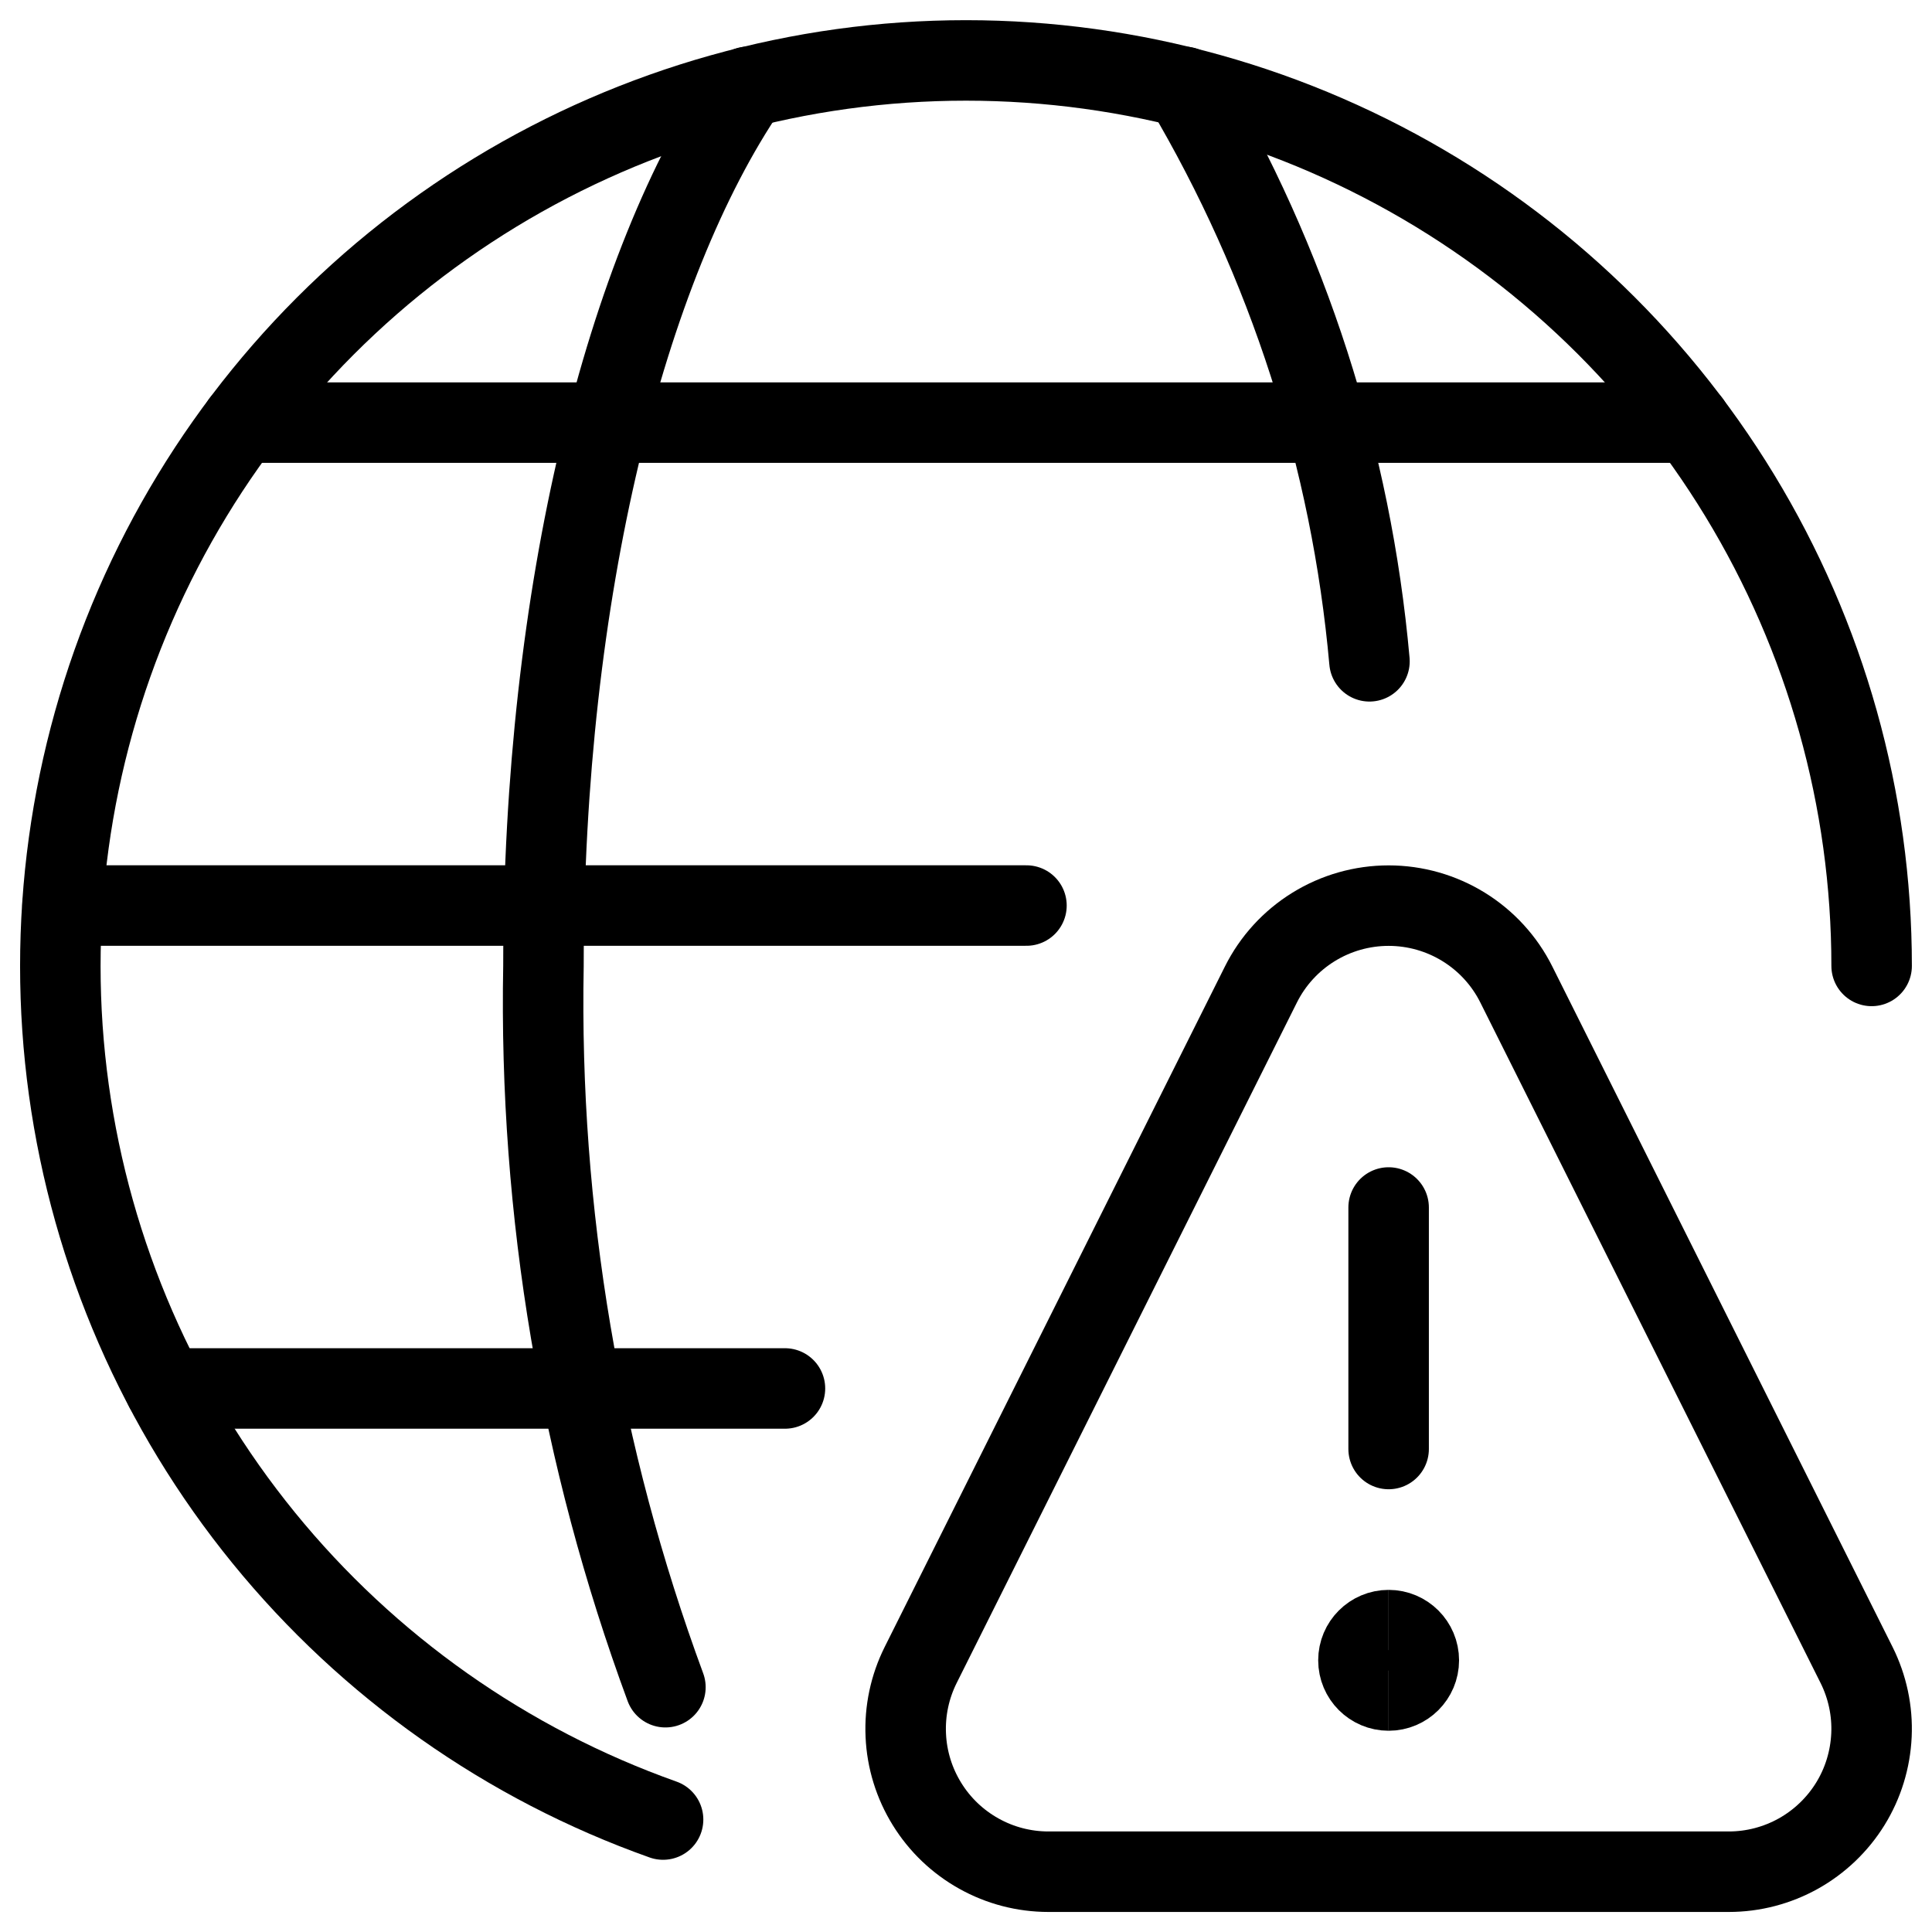 <svg xmlns="http://www.w3.org/2000/svg" fill="none" viewBox="0 0 24 24" id="Network-Warning--Streamline-Ultimate">
  <desc>
    Network Warning Streamline Icon: https://streamlinehq.com
  </desc>
  <path stroke="#000000" stroke-linecap="round" stroke-linejoin="round" d="M8.237 22.603c-1.943 -0.69 -3.659 -1.9 -4.961 -3.499 -1.302 -1.599 -2.139 -3.525 -2.421 -5.567 -0.282 -2.042 0.004 -4.123 0.824 -6.014 0.821 -1.891 2.146 -3.521 3.83 -4.71C7.194 1.623 9.172 0.919 11.229 0.777c2.057 -0.141 4.113 0.285 5.944 1.234 1.831 0.948 3.366 2.381 4.438 4.143 1.072 1.761 1.639 3.784 1.639 5.845" stroke-width="1"></path>
  <path stroke="#000000" stroke-linecap="round" stroke-linejoin="round" d="M9.29 1.079C7.769 3.312 6.751 7.366 6.751 11.999c-0.057 3.055 0.457 6.094 1.515 8.96" stroke-width="1"></path>
  <path stroke="#000000" stroke-linecap="round" stroke-linejoin="round" d="M0.777 11.249H12.751" stroke-width="1"></path>
  <path stroke="#000000" stroke-linecap="round" stroke-linejoin="round" d="M3.001 5.25H21" stroke-width="1"></path>
  <path stroke="#000000" stroke-linecap="round" stroke-linejoin="round" d="M2.05 17.248h7.701" stroke-width="1"></path>
  <path stroke="#000000" stroke-linecap="round" stroke-linejoin="round" d="M14.712 1.079c1.289 2.178 2.075 4.616 2.3 7.136" stroke-width="1"></path>
  <path stroke="#000000" d="M17.25 21c-0.207 0 -0.375 -0.168 -0.375 -0.375s0.168 -0.375 0.375 -0.375" stroke-width="1"></path>
  <path stroke="#000000" d="M17.25 21c0.207 0 0.375 -0.168 0.375 -0.375s-0.168 -0.375 -0.375 -0.375" stroke-width="1"></path>
  <path stroke="#000000" stroke-linecap="round" stroke-linejoin="round" d="M17.25 18v-3" stroke-width="1"></path>
  <path stroke="#000000" stroke-linecap="round" stroke-linejoin="round" d="M23.063 20.683c0.135 0.271 0.199 0.571 0.185 0.873 -0.014 0.302 -0.104 0.596 -0.263 0.853 -0.159 0.257 -0.381 0.469 -0.645 0.617 -0.264 0.147 -0.561 0.225 -0.864 0.225h-8.452c-0.302 0 -0.6 -0.077 -0.864 -0.225 -0.264 -0.147 -0.486 -0.359 -0.645 -0.617 -0.159 -0.257 -0.25 -0.551 -0.263 -0.853 -0.014 -0.302 0.05 -0.603 0.185 -0.873l4.226 -8.452c0.147 -0.295 0.374 -0.543 0.654 -0.716s0.603 -0.265 0.933 -0.265 0.653 0.092 0.933 0.265 0.507 0.421 0.654 0.716l4.226 8.452Z" stroke-width="1"></path>
</svg>